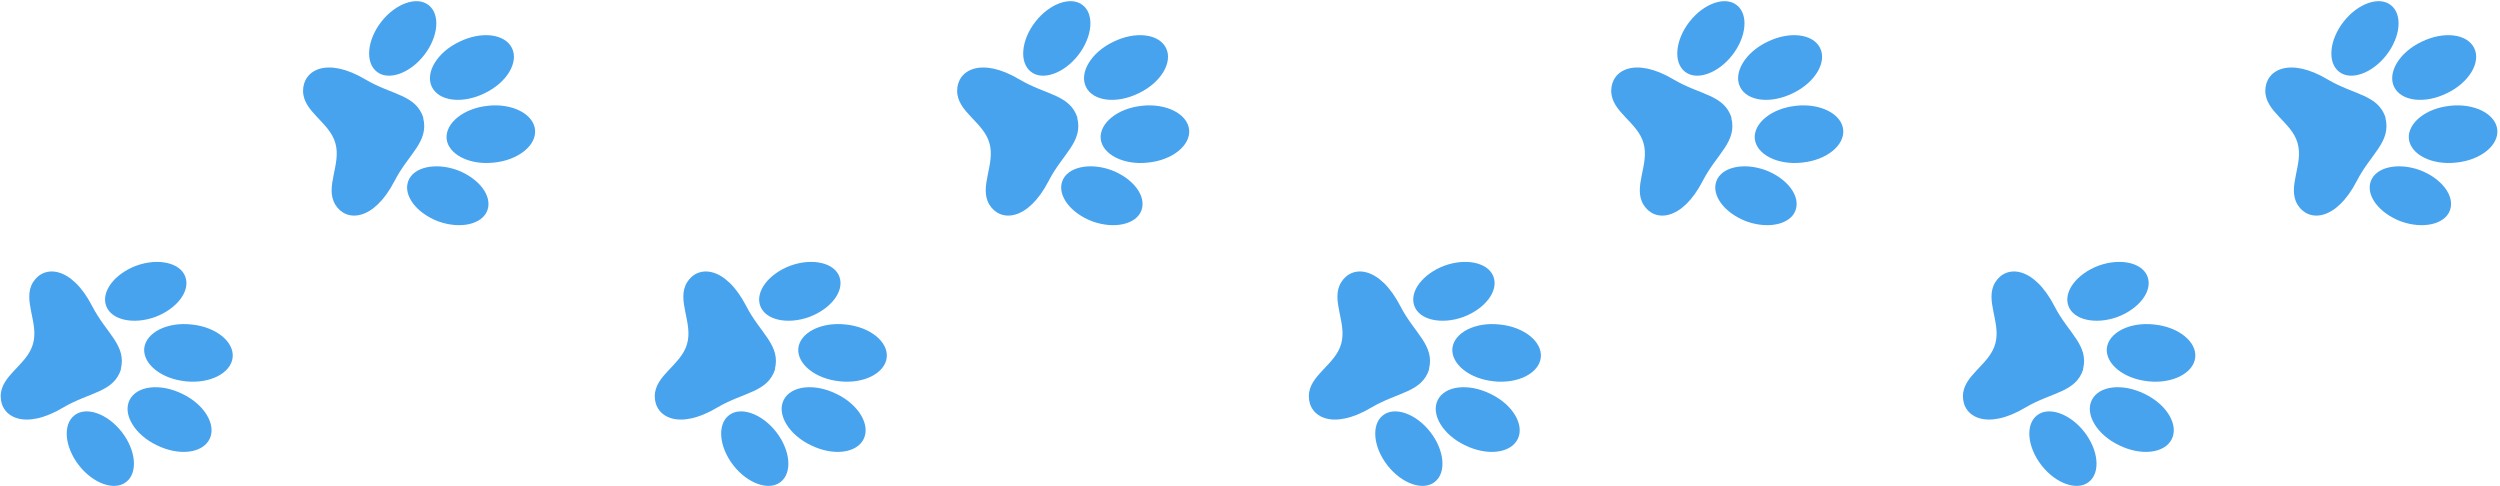 <svg width="735" height="143" viewBox="0 0 735 143" fill="none" xmlns="http://www.w3.org/2000/svg">
<path d="M35.5 108.6C37.3 101.5 31.2 98 27.1 90C21 78.2 12.9 77.8 9.7 83C6.5 88.2 11.5 94.9 9.7 101.1C8 107.3 0.2 110.3 0.2 116.5C0.2 122.6 7.2 126.6 18.6 119.8C26.4 115.2 33.4 115.4 35.6 108.5L35.5 108.6Z" fill="#47A3EE"/>
<path d="M45.6 93.2C39.2 95.5 32.7 94.1 31.2 89.9C29.7 85.7 33.7 80.5 40.1 78.1C46.5 75.8 53 77.2 54.5 81.4C56 85.6 52 90.8 45.6 93.2Z" fill="#47A3EE"/>
<path d="M35.8 127C31.6 121.6 25.3 119.4 21.9 122.1C18.4 124.8 19 131.4 23.2 136.8C27.4 142.2 33.7 144.4 37.1 141.7C40.6 139 40 132.4 35.8 127Z" fill="#47A3EE"/>
<path d="M54.6 112.1C47.4 111.4 42 107 42.4 102.4C42.9 97.8 49.1 94.6 56.3 95.4C63.5 96.1 68.9 100.5 68.4 105.1C67.9 109.7 61.7 112.9 54.5 112.1H54.6Z" fill="#47A3EE"/>
<path d="M53.6 115.8C47.1 112.6 40.2 113.4 38.1 117.6C36 121.8 39.6 127.8 46.1 130.9C52.6 134.1 59.5 133.3 61.6 129.1C63.7 124.9 60.1 118.9 53.6 115.8Z" fill="#47A3EE"/>
<path d="M124.4 34.6C126.2 41.7 120.1 45.2 116 53.2C109.9 65 101.8 65.4 98.6 60.2C95.4 55 100.4 48.3 98.6 42.1C96.9 35.9 89.1 32.9 89.1 26.7C89.1 20.6 96.1 16.6 107.5 23.4C115.3 28 122.3 27.8 124.5 34.7L124.4 34.6Z" fill="#47A3EE"/>
<path d="M134.4 50C128 47.7 121.5 49.1 120 53.3C118.5 57.5 122.5 62.7 128.9 65.1C135.3 67.4 141.8 66 143.3 61.8C144.8 57.6 140.8 52.4 134.4 50Z" fill="#47A3EE"/>
<path d="M124.7 16.2C120.5 21.6 114.2 23.8 110.8 21.1C107.3 18.4 107.9 11.8 112.1 6.4C116.3 1 122.6 -1.2 126 1.5C129.5 4.2 128.9 10.8 124.7 16.2Z" fill="#47A3EE"/>
<path d="M143.5 31.1C136.3 31.8 130.9 36.2 131.3 40.8C131.8 45.4 138 48.6 145.2 47.8C152.4 47.1 157.8 42.7 157.3 38.1C156.8 33.5 150.6 30.3 143.4 31.1H143.5Z" fill="#47A3EE"/>
<path d="M142.5 27.4C136 30.6 129.1 29.8 127 25.6C124.9 21.4 128.5 15.4 135 12.3C141.5 9.1 148.4 9.9 150.5 14.1C152.6 18.3 149 24.3 142.5 27.4Z" fill="#47A3EE"/>
<path d="M227.8 108.6C229.6 101.5 223.5 98 219.4 90C213.3 78.2 205.2 77.8 202 83C198.8 88.2 203.8 94.9 202 101.1C200.3 107.3 192.5 110.3 192.5 116.5C192.5 122.6 199.5 126.6 210.9 119.8C218.7 115.2 225.7 115.4 227.9 108.5L227.8 108.6Z" fill="#47A3EE"/>
<path d="M237.9 93.2C231.5 95.5 225 94.1 223.5 89.9C222 85.7 226 80.5 232.4 78.1C238.8 75.8 245.3 77.2 246.8 81.4C248.3 85.6 244.3 90.8 237.9 93.2Z" fill="#47A3EE"/>
<path d="M228.2 127C224 121.6 217.7 119.4 214.3 122.1C210.8 124.8 211.4 131.4 215.6 136.8C219.8 142.2 226.1 144.4 229.5 141.7C233 139 232.4 132.4 228.2 127Z" fill="#47A3EE"/>
<path d="M246.9 112.1C239.7 111.4 234.3 107 234.7 102.4C235.2 97.8 241.4 94.6 248.6 95.4C255.8 96.1 261.2 100.5 260.7 105.1C260.2 109.7 254 112.9 246.8 112.1H246.9Z" fill="#47A3EE"/>
<path d="M245.9 115.8C239.4 112.6 232.5 113.4 230.4 117.6C228.3 121.8 231.9 127.8 238.4 130.9C244.9 134.1 251.8 133.3 253.9 129.1C256 124.9 252.4 118.9 245.9 115.8Z" fill="#47A3EE"/>
<path d="M316.7 34.6C318.5 41.7 312.4 45.2 308.3 53.2C302.2 65 294.1 65.4 290.9 60.2C287.7 55 292.7 48.3 290.9 42.1C289.2 35.9 281.4 32.9 281.4 26.7C281.4 20.6 288.4 16.6 299.8 23.4C307.6 28 314.6 27.8 316.8 34.7L316.7 34.6Z" fill="#47A3EE"/>
<path d="M326.7 50C320.3 47.7 313.8 49.1 312.3 53.3C310.8 57.5 314.8 62.7 321.2 65.1C327.6 67.4 334.1 66 335.6 61.8C337.1 57.6 333.1 52.4 326.7 50Z" fill="#47A3EE"/>
<path d="M317 16.2C312.8 21.6 306.5 23.8 303.1 21.1C299.6 18.4 300.2 11.8 304.4 6.4C308.6 1 314.9 -1.2 318.3 1.5C321.8 4.2 321.2 10.8 317 16.2Z" fill="#47A3EE"/>
<path d="M335.8 31.1C328.6 31.8 323.2 36.2 323.6 40.8C324.1 45.4 330.3 48.6 337.5 47.8C344.7 47.1 350.1 42.7 349.6 38.1C349.1 33.5 342.9 30.3 335.7 31.1H335.8Z" fill="#47A3EE"/>
<path d="M334.8 27.4C328.3 30.6 321.4 29.8 319.3 25.6C317.2 21.4 320.8 15.4 327.3 12.3C333.8 9.1 340.7 9.9 342.8 14.1C344.9 18.3 341.3 24.3 334.8 27.4Z" fill="#47A3EE"/>
<path d="M420.1 108.6C421.9 101.5 415.8 98 411.7 90C405.6 78.2 397.5 77.8 394.3 83C391.1 88.2 396.1 94.9 394.3 101.1C392.6 107.3 384.8 110.3 384.8 116.5C384.8 122.6 391.8 126.6 403.2 119.8C411 115.2 418 115.4 420.2 108.5L420.1 108.6Z" fill="#47A3EE"/>
<path d="M430.2 93.2C423.8 95.5 417.3 94.1 415.8 89.9C414.3 85.7 418.3 80.5 424.7 78.1C431.1 75.8 437.6 77.2 439.1 81.4C440.6 85.6 436.6 90.8 430.2 93.2Z" fill="#47A3EE"/>
<path d="M420.5 127C416.3 121.6 410 119.4 406.6 122.1C403.1 124.8 403.7 131.4 407.9 136.8C412.1 142.2 418.4 144.4 421.8 141.7C425.3 139 424.7 132.4 420.5 127Z" fill="#47A3EE"/>
<path d="M439.2 112.1C432 111.4 426.6 107 427 102.4C427.5 97.8 433.7 94.6 440.9 95.4C448.1 96.1 453.5 100.5 453 105.1C452.5 109.7 446.3 112.9 439.1 112.1H439.2Z" fill="#47A3EE"/>
<path d="M438.2 115.8C431.7 112.6 424.8 113.4 422.7 117.6C420.6 121.8 424.2 127.8 430.7 130.9C437.2 134.1 444.1 133.3 446.2 129.1C448.3 124.9 444.7 118.9 438.2 115.8Z" fill="#47A3EE"/>
<path d="M509 34.6C510.8 41.7 504.7 45.2 500.6 53.2C494.5 65 486.4 65.4 483.2 60.2C480 55 485 48.3 483.2 42.1C481.5 35.9 473.7 32.9 473.7 26.7C473.7 20.6 480.7 16.6 492.1 23.4C499.9 28 506.9 27.8 509.1 34.7L509 34.6Z" fill="#47A3EE"/>
<path d="M519 50C512.6 47.7 506.1 49.1 504.6 53.3C503.1 57.5 507.1 62.7 513.5 65.1C519.9 67.4 526.4 66 527.9 61.8C529.4 57.6 525.4 52.4 519 50Z" fill="#47A3EE"/>
<path d="M509.3 16.2C505.1 21.6 498.8 23.8 495.4 21.1C491.9 18.4 492.5 11.8 496.7 6.4C500.9 1 507.2 -1.2 510.6 1.5C514.1 4.2 513.5 10.8 509.3 16.2Z" fill="#47A3EE"/>
<path d="M528.1 31.1C520.9 31.8 515.5 36.2 515.9 40.8C516.4 45.4 522.6 48.6 529.8 47.8C537 47.1 542.4 42.7 541.9 38.1C541.4 33.5 535.2 30.3 528 31.1H528.1Z" fill="#47A3EE"/>
<path d="M527.1 27.4C520.6 30.6 513.7 29.8 511.6 25.6C509.5 21.4 513.1 15.4 519.6 12.3C526.1 9.1 533 9.9 535.1 14.1C537.2 18.3 533.6 24.3 527.1 27.4Z" fill="#47A3EE"/>
<path d="M612.4 108.6C614.2 101.5 608.1 98 604 90C597.9 78.2 589.8 77.8 586.6 83C583.4 88.2 588.4 94.9 586.6 101.1C584.9 107.3 577.1 110.3 577.1 116.5C577.1 122.6 584.1 126.6 595.5 119.8C603.3 115.2 610.3 115.4 612.5 108.5L612.4 108.6Z" fill="#47A3EE"/>
<path d="M622.5 93.2C616.1 95.5 609.6 94.1 608.1 89.9C606.6 85.7 610.6 80.5 617 78.1C623.4 75.8 629.9 77.2 631.4 81.4C632.9 85.6 628.9 90.8 622.5 93.2Z" fill="#47A3EE"/>
<path d="M612.8 127C608.6 121.6 602.3 119.4 598.9 122.1C595.4 124.8 596 131.4 600.2 136.8C604.4 142.2 610.7 144.4 614.1 141.7C617.6 139 617 132.4 612.8 127Z" fill="#47A3EE"/>
<path d="M631.6 112.1C624.4 111.4 619 107 619.4 102.4C619.9 97.8 626.1 94.6 633.3 95.4C640.5 96.1 645.9 100.5 645.4 105.1C644.9 109.7 638.7 112.9 631.5 112.1H631.6Z" fill="#47A3EE"/>
<path d="M630.5 115.8C624 112.6 617.1 113.4 615 117.6C612.9 121.8 616.5 127.8 623 130.9C629.5 134.1 636.4 133.3 638.5 129.1C640.6 124.9 637 118.9 630.5 115.8Z" fill="#47A3EE"/>
<path d="M701.3 34.6C703.1 41.7 697 45.2 692.9 53.2C686.8 65 678.7 65.4 675.5 60.2C672.3 55 677.3 48.3 675.5 42.1C673.8 35.9 666 32.9 666 26.7C666 20.6 673 16.6 684.4 23.4C692.2 28 699.2 27.8 701.4 34.7L701.3 34.6Z" fill="#47A3EE"/>
<path d="M711.4 50C705 47.7 698.5 49.1 697 53.3C695.5 57.5 699.5 62.7 705.9 65.1C712.3 67.4 718.8 66 720.3 61.8C721.8 57.6 717.8 52.4 711.4 50Z" fill="#47A3EE"/>
<path d="M701.6 16.2C697.4 21.6 691.1 23.8 687.7 21.1C684.2 18.4 684.8 11.8 689 6.4C693.2 1 699.5 -1.2 702.9 1.5C706.4 4.2 705.8 10.8 701.6 16.2Z" fill="#47A3EE"/>
<path d="M720.4 31.1C713.2 31.8 707.8 36.2 708.2 40.8C708.7 45.4 714.9 48.6 722.1 47.8C729.3 47.1 734.7 42.7 734.2 38.1C733.7 33.5 727.5 30.3 720.3 31.1H720.4Z" fill="#47A3EE"/>
<path d="M719.4 27.4C712.9 30.6 706 29.8 703.9 25.6C701.8 21.4 705.4 15.4 711.9 12.3C718.4 9.1 725.3 9.9 727.4 14.1C729.5 18.3 725.9 24.3 719.4 27.4Z" fill="#47A3EE"/>
</svg>
